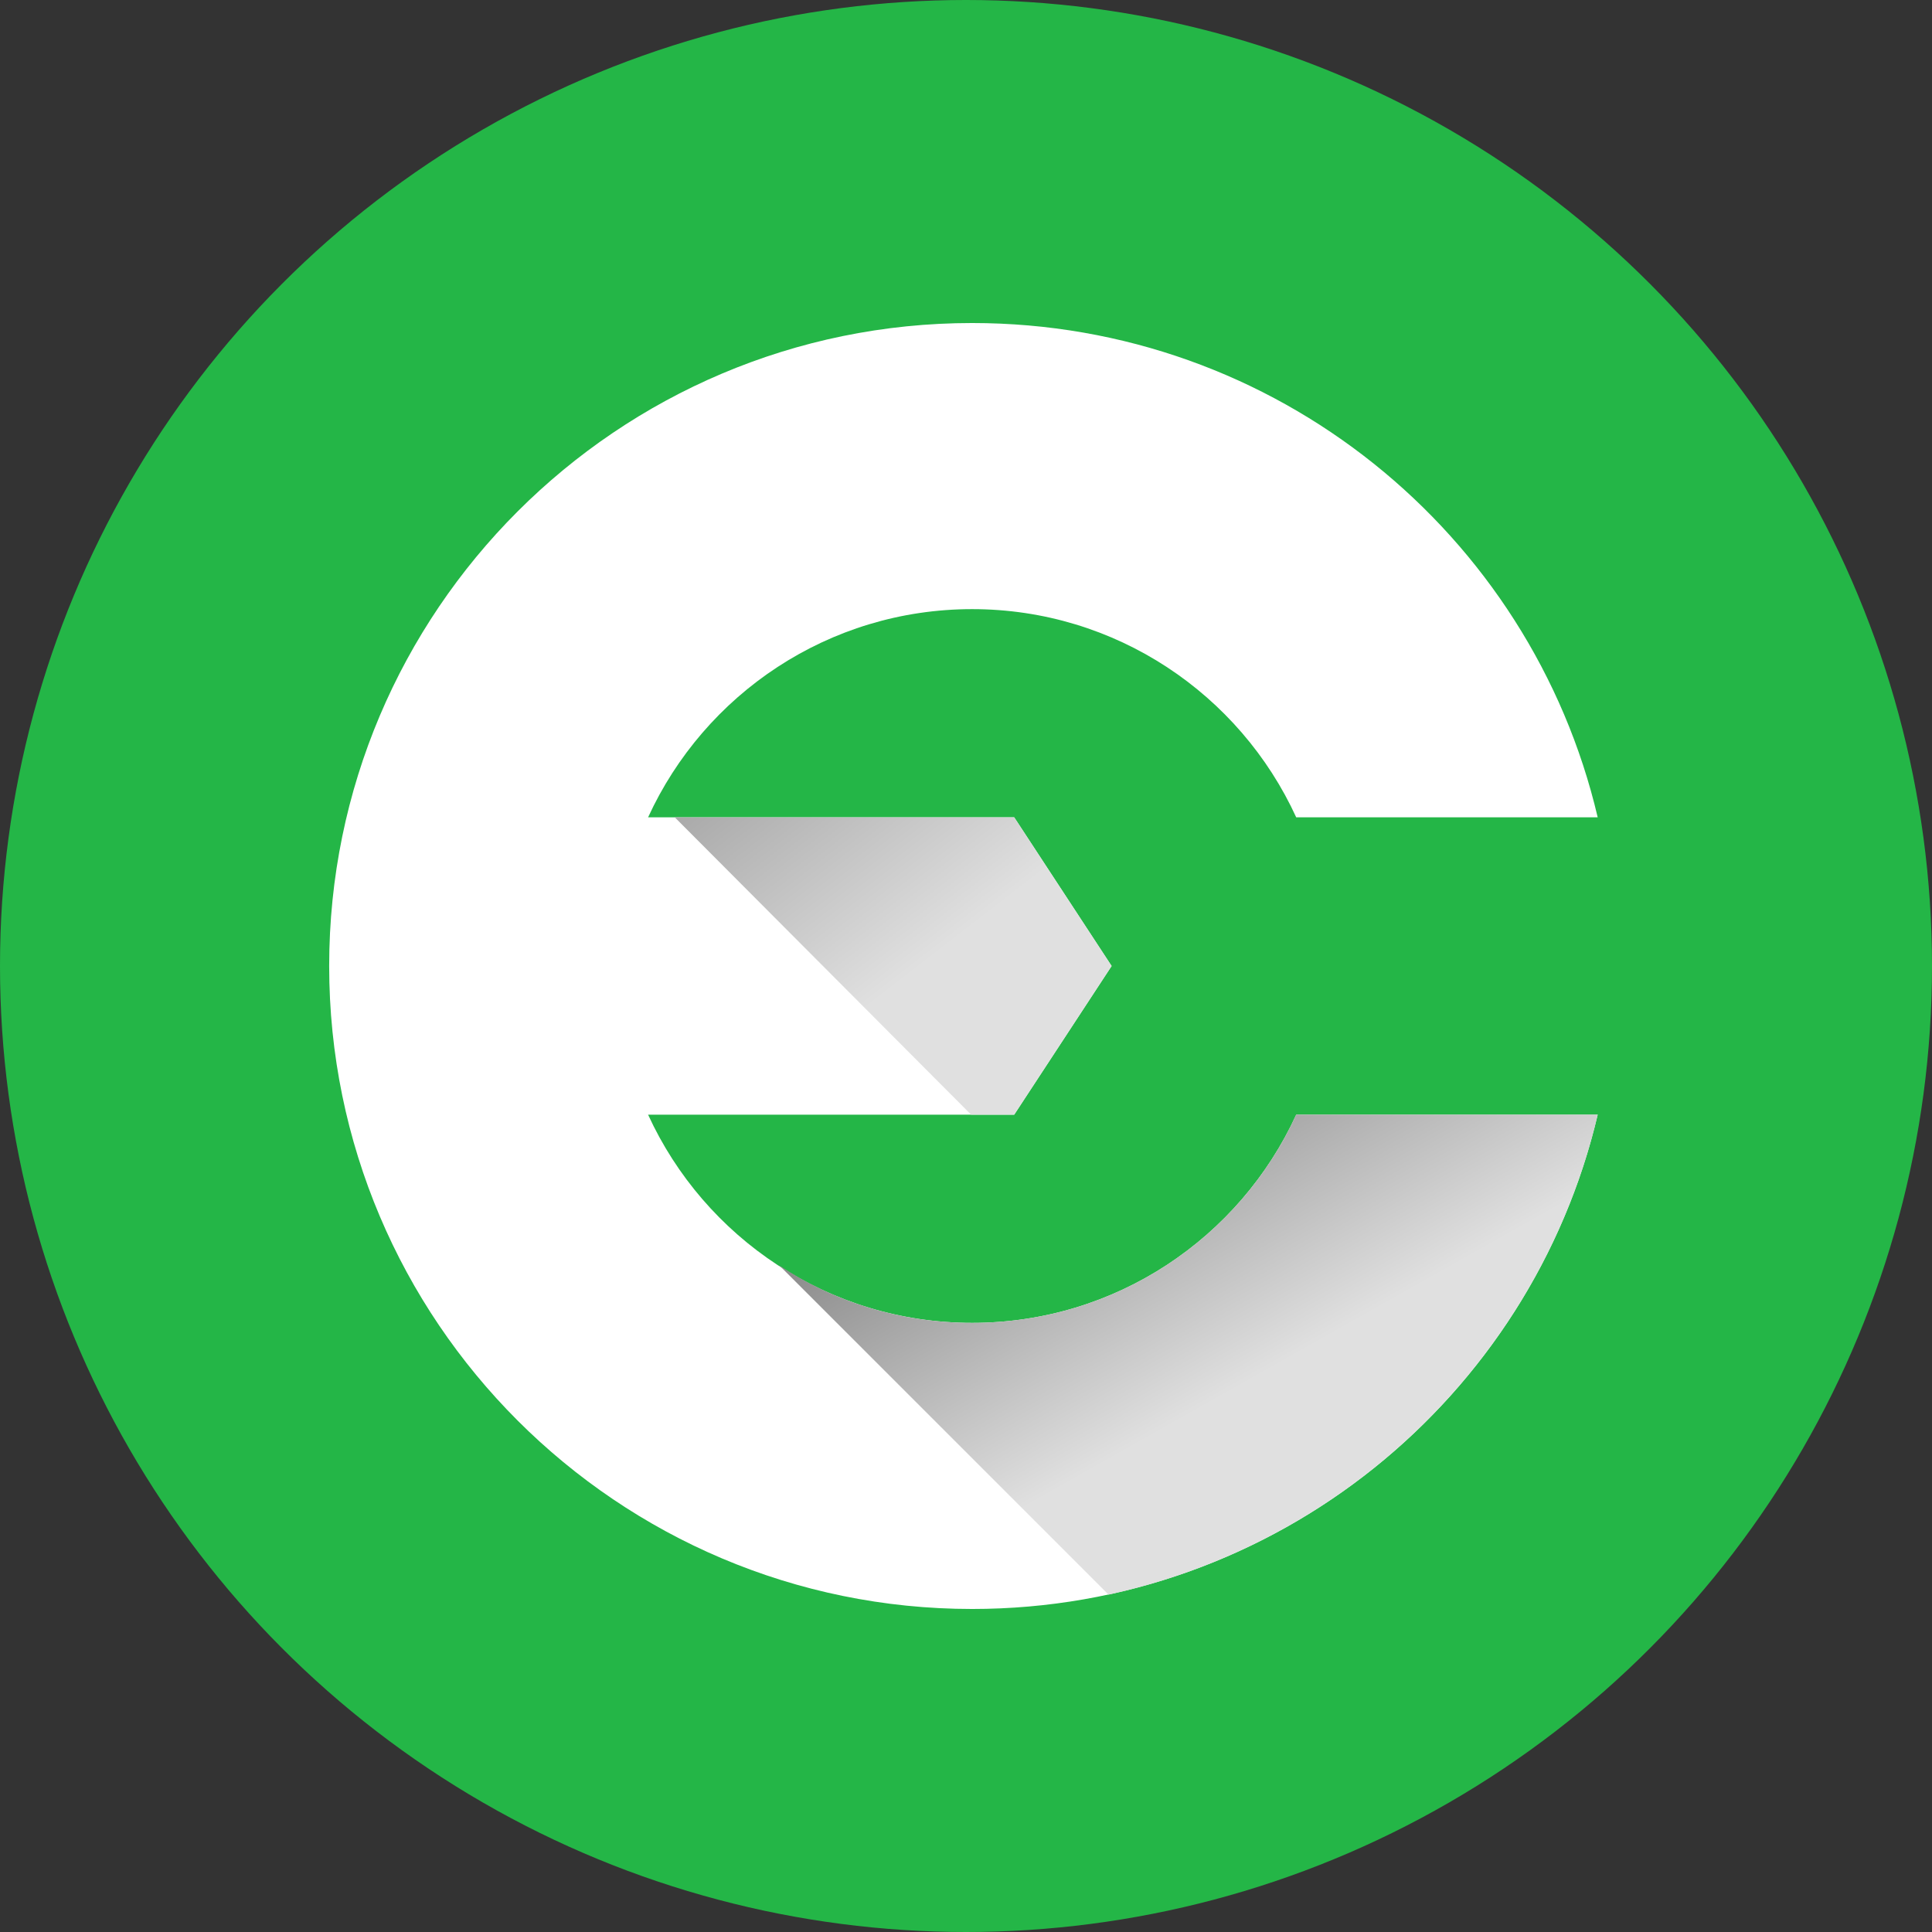 <?xml version="1.0" encoding="utf-8"?>
<!-- Generator: Adobe Illustrator 22.1.0, SVG Export Plug-In . SVG Version: 6.00 Build 0)  -->
<svg version="1.1" id="Layer_1" xmlns="http://www.w3.org/2000/svg" xmlns:xlink="http://www.w3.org/1999/xlink" x="0px" y="0px"
	 viewBox="0 0 188.4 188.4" style="enable-background:new 0 0 188.4 188.4;" xml:space="preserve">
<rect x="0" y="0" width="188.4" height="188.4" fill="#333333" stroke="none"/>
<style type="text/css">
	.st0{fill:#24B647;}
	.st1{fill:#FFFFFF;}
	.st2{fill:none;}
	.st3{fill:url(#SVGID_1_);}
	.st4{fill:url(#SVGID_2_);}
</style>
<title>logo</title>
<circle class="st0" cx="94.2" cy="94.2" r="94.2"/>
<path class="st1" d="M94.8,129c-14,0-26.1-8.3-31.6-20.3h35.7v0l9.5-14.5l-9.5-14.5v0H63.2c5.5-12,17.6-20.3,31.6-20.3
	s26.1,8.3,31.6,20.3h29.4c-6.5-27.7-31.4-48.2-61-48.2c-34.6,0-62.7,28.1-62.7,62.7c0,34.6,28.1,62.7,62.7,62.7
	c29.7,0,54.5-20.6,61-48.2h-29.4C120.9,120.7,108.8,129,94.8,129z"/>
<path class="st2" d="M-13.1,378.8l-10.4-10.4C-20.7,372.5-17.2,376.1-13.1,378.8z"/>
<linearGradient id="SVGID_1_" gradientUnits="userSpaceOnUse" x1="125.294" y1="132.732" x2="108.794" y2="103.482">
	<stop  offset="0" style="stop-color:#E0E0E0"/>
	<stop  offset="1" style="stop-color:#878787"/>
</linearGradient>
<path class="st3" d="M155.8,108.7h-29.4c-5.5,12-17.6,20.3-31.6,20.3c-6.9,0-13.4-2-18.8-5.6l32.1,32.1
	C131.6,150.4,150.3,132.1,155.8,108.7z"/>
<linearGradient id="SVGID_2_" gradientUnits="userSpaceOnUse" x1="92.171" y1="92.405" x2="66.034" y2="58.667">
	<stop  offset="0" style="stop-color:#E0E0E0"/>
	<stop  offset="1" style="stop-color:#878787"/>
</linearGradient>
<polygon class="st4" points="98.9,108.7 98.9,108.7 108.4,94.2 98.9,79.7 98.9,79.7 65.8,79.7 94.7,108.7 "/>
</svg>
